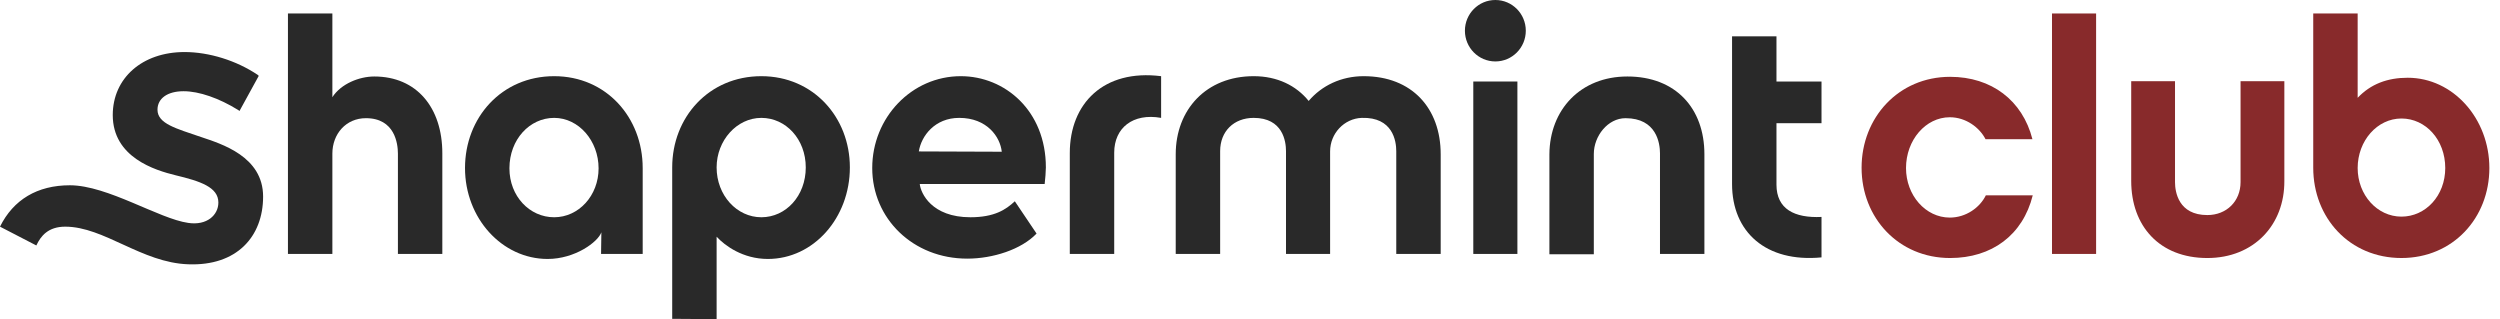 <svg xmlns="http://www.w3.org/2000/svg" width="100%" height="100%" viewBox="0 0 235 30" id="shm_club">
  <title>ShapermintClub</title>
  <path
    d="M140.564 5.776C142.144 5.776 143.425 4.483 143.425 2.888C143.425 1.293 142.144 0 140.564 0C138.983 0 137.702 1.293 137.702 2.888C137.702 4.483 138.983 5.776 140.564 5.776Z"
    fill="#292929" />
  <path
    d="M60.442 23.87H56.5L56.529 21.837C56.208 22.75 54.047 24.342 51.478 24.342C47.186 24.342 43.711 20.511 43.711 15.796C43.711 11.051 47.156 7.161 52.091 7.161C56.996 7.161 60.413 11.051 60.413 15.796V23.87H60.442ZM52.091 11.081C49.784 11.081 47.886 13.114 47.886 15.825C47.886 18.448 49.784 20.422 52.091 20.422C54.398 20.422 56.267 18.389 56.267 15.825C56.267 13.232 54.398 11.081 52.091 11.081Z"
    fill="#292929" />
  <path
    d="M135.425 23.87H131.249V14.204C131.249 13.261 130.928 10.992 128.008 11.081C126.344 11.139 125.03 12.554 125.03 14.234V23.87H120.884V14.204C120.884 13.291 120.592 11.081 117.847 11.081C115.978 11.081 114.694 12.348 114.694 14.204V23.87H110.518V14.499C110.518 10.314 113.38 7.161 117.847 7.161C120.066 7.161 121.847 8.045 123.015 9.489C124.242 8.045 126.081 7.161 128.183 7.161C132.738 7.161 135.425 10.197 135.425 14.499V23.87Z"
    fill="#292929" />
  <path
    d="M152.973 7.19C157.528 7.19 160.214 10.196 160.214 14.499V23.87H156.039V14.411C156.039 13.467 155.718 11.11 152.798 11.11C151.133 11.11 149.819 12.79 149.819 14.469V23.9H145.644V14.499C145.673 10.314 148.564 7.19 152.973 7.19Z"
    fill="#292929" />
  <path
    d="M67.362 30V22.25C68.15 23.104 69.844 24.342 72.18 24.342C76.472 24.342 79.888 20.481 79.888 15.737C79.888 11.022 76.443 7.161 71.567 7.161C66.632 7.161 63.187 11.022 63.187 15.737V29.971L67.362 30ZM71.567 20.422C69.26 20.422 67.362 18.36 67.362 15.737C67.362 13.202 69.26 11.081 71.567 11.081C73.873 11.081 75.742 13.085 75.742 15.737C75.742 18.419 73.873 20.422 71.567 20.422Z"
    fill="#292929" />
  <path
    d="M41.579 23.87H37.404V14.44C37.404 13.496 37.112 11.109 34.396 11.109C32.528 11.109 31.243 12.583 31.243 14.44V23.87H27.067V1.267H31.243V9.135C32.06 7.868 33.783 7.19 35.185 7.19C39.156 7.19 41.579 10.107 41.579 14.41V23.87Z"
    fill="#292929" />
  <path
    d="M171.222 24.194C165.996 24.695 162.813 21.807 162.813 17.298V3.418H166.988V7.662H171.222V11.581H166.988V17.357C166.988 19.656 168.682 20.51 171.222 20.392V24.194Z"
    fill="#292929" />
  <path
    d="M98.196 17.328C98.254 16.857 98.312 16.061 98.312 15.737C98.312 10.403 94.458 7.161 90.312 7.161C85.698 7.161 81.99 11.051 81.99 15.796C81.99 20.54 85.815 24.312 90.925 24.312C93.319 24.312 96.006 23.458 97.436 21.955L95.393 18.919C94.546 19.715 93.465 20.422 91.217 20.422C87.567 20.422 86.545 18.153 86.458 17.299H98.196V17.328ZM86.37 14.234C86.604 12.76 87.888 11.081 90.166 11.081C92.794 11.081 94.02 12.878 94.166 14.263L86.37 14.234Z"
    fill="#292929" />
  <path d="M142.636 23.87H140.563H138.49V15.766V7.662H140.563H142.636V15.766V23.87Z" fill="#292929" />
  <path
    d="M109.145 11.08C106.488 10.609 104.736 12.023 104.736 14.351V23.87H100.561V14.381C100.561 9.725 103.744 6.483 109.145 7.161V11.08Z"
    fill="#292929" />
  <path
    d="M17.695 24.843C22.25 25.019 24.732 22.249 24.732 18.477C24.732 14.705 20.819 13.526 18.892 12.878C16.585 12.082 14.804 11.64 14.804 10.314C14.804 9.253 15.738 8.575 17.257 8.575C18.716 8.575 20.585 9.224 22.396 10.344L22.512 10.432L24.323 7.131L24.235 7.043C22.22 5.687 19.651 4.892 17.344 4.892C13.373 4.892 10.599 7.338 10.599 10.815C10.599 14.793 14.57 16.002 16.497 16.473C18.833 17.033 20.527 17.593 20.527 19.037C20.527 20.216 19.447 21.218 17.695 20.953C14.95 20.569 10.103 17.416 6.57 17.416C3.504 17.416 1.256 18.772 0 21.306L3.416 23.074C3.825 22.19 4.526 21.306 6.132 21.306C9.782 21.306 13.315 24.695 17.695 24.843Z"
    fill="#292929" />
  <path
    d="M183.311 24.254C178.464 24.254 174.989 20.482 174.989 15.767C174.989 11.052 178.464 7.221 183.311 7.221C187.194 7.221 190.114 9.431 191.049 13.085H186.64C186.085 11.995 184.8 11.022 183.282 11.022C181.004 11.022 179.165 13.174 179.165 15.796C179.165 18.36 181.004 20.453 183.282 20.453C184.8 20.453 186.114 19.509 186.669 18.36H191.078C190.144 22.103 187.224 24.254 183.311 24.254Z"
    fill="#882A2B" />
  <path
    d="M207.488 24.254C202.991 24.254 200.334 21.248 200.334 17.004V7.633H204.451V17.122C204.451 18.036 204.772 20.216 207.488 20.216C209.298 20.216 210.612 18.92 210.612 17.122V7.633H214.729V17.004C214.758 21.13 211.868 24.254 207.488 24.254Z"
    fill="#882A2B" />
  <path
    d="M225.737 24.253C220.861 24.253 217.444 20.481 217.444 15.766V1.267H221.62V9.194C222.846 7.897 224.423 7.308 226.321 7.308C230.584 7.308 234 11.139 234 15.795C234 20.481 230.584 24.253 225.737 24.253ZM225.737 11.139C223.459 11.139 221.62 13.231 221.62 15.795C221.62 18.329 223.459 20.363 225.737 20.363C228.014 20.363 229.854 18.388 229.854 15.795C229.854 13.143 228.014 11.139 225.737 11.139Z"
    fill="#882A2B" />
  <path d="M197.034 23.87H194.961H192.888V15.766V1.267H194.961H197.034V15.766V23.87Z" fill="#882A2B" />
</svg>